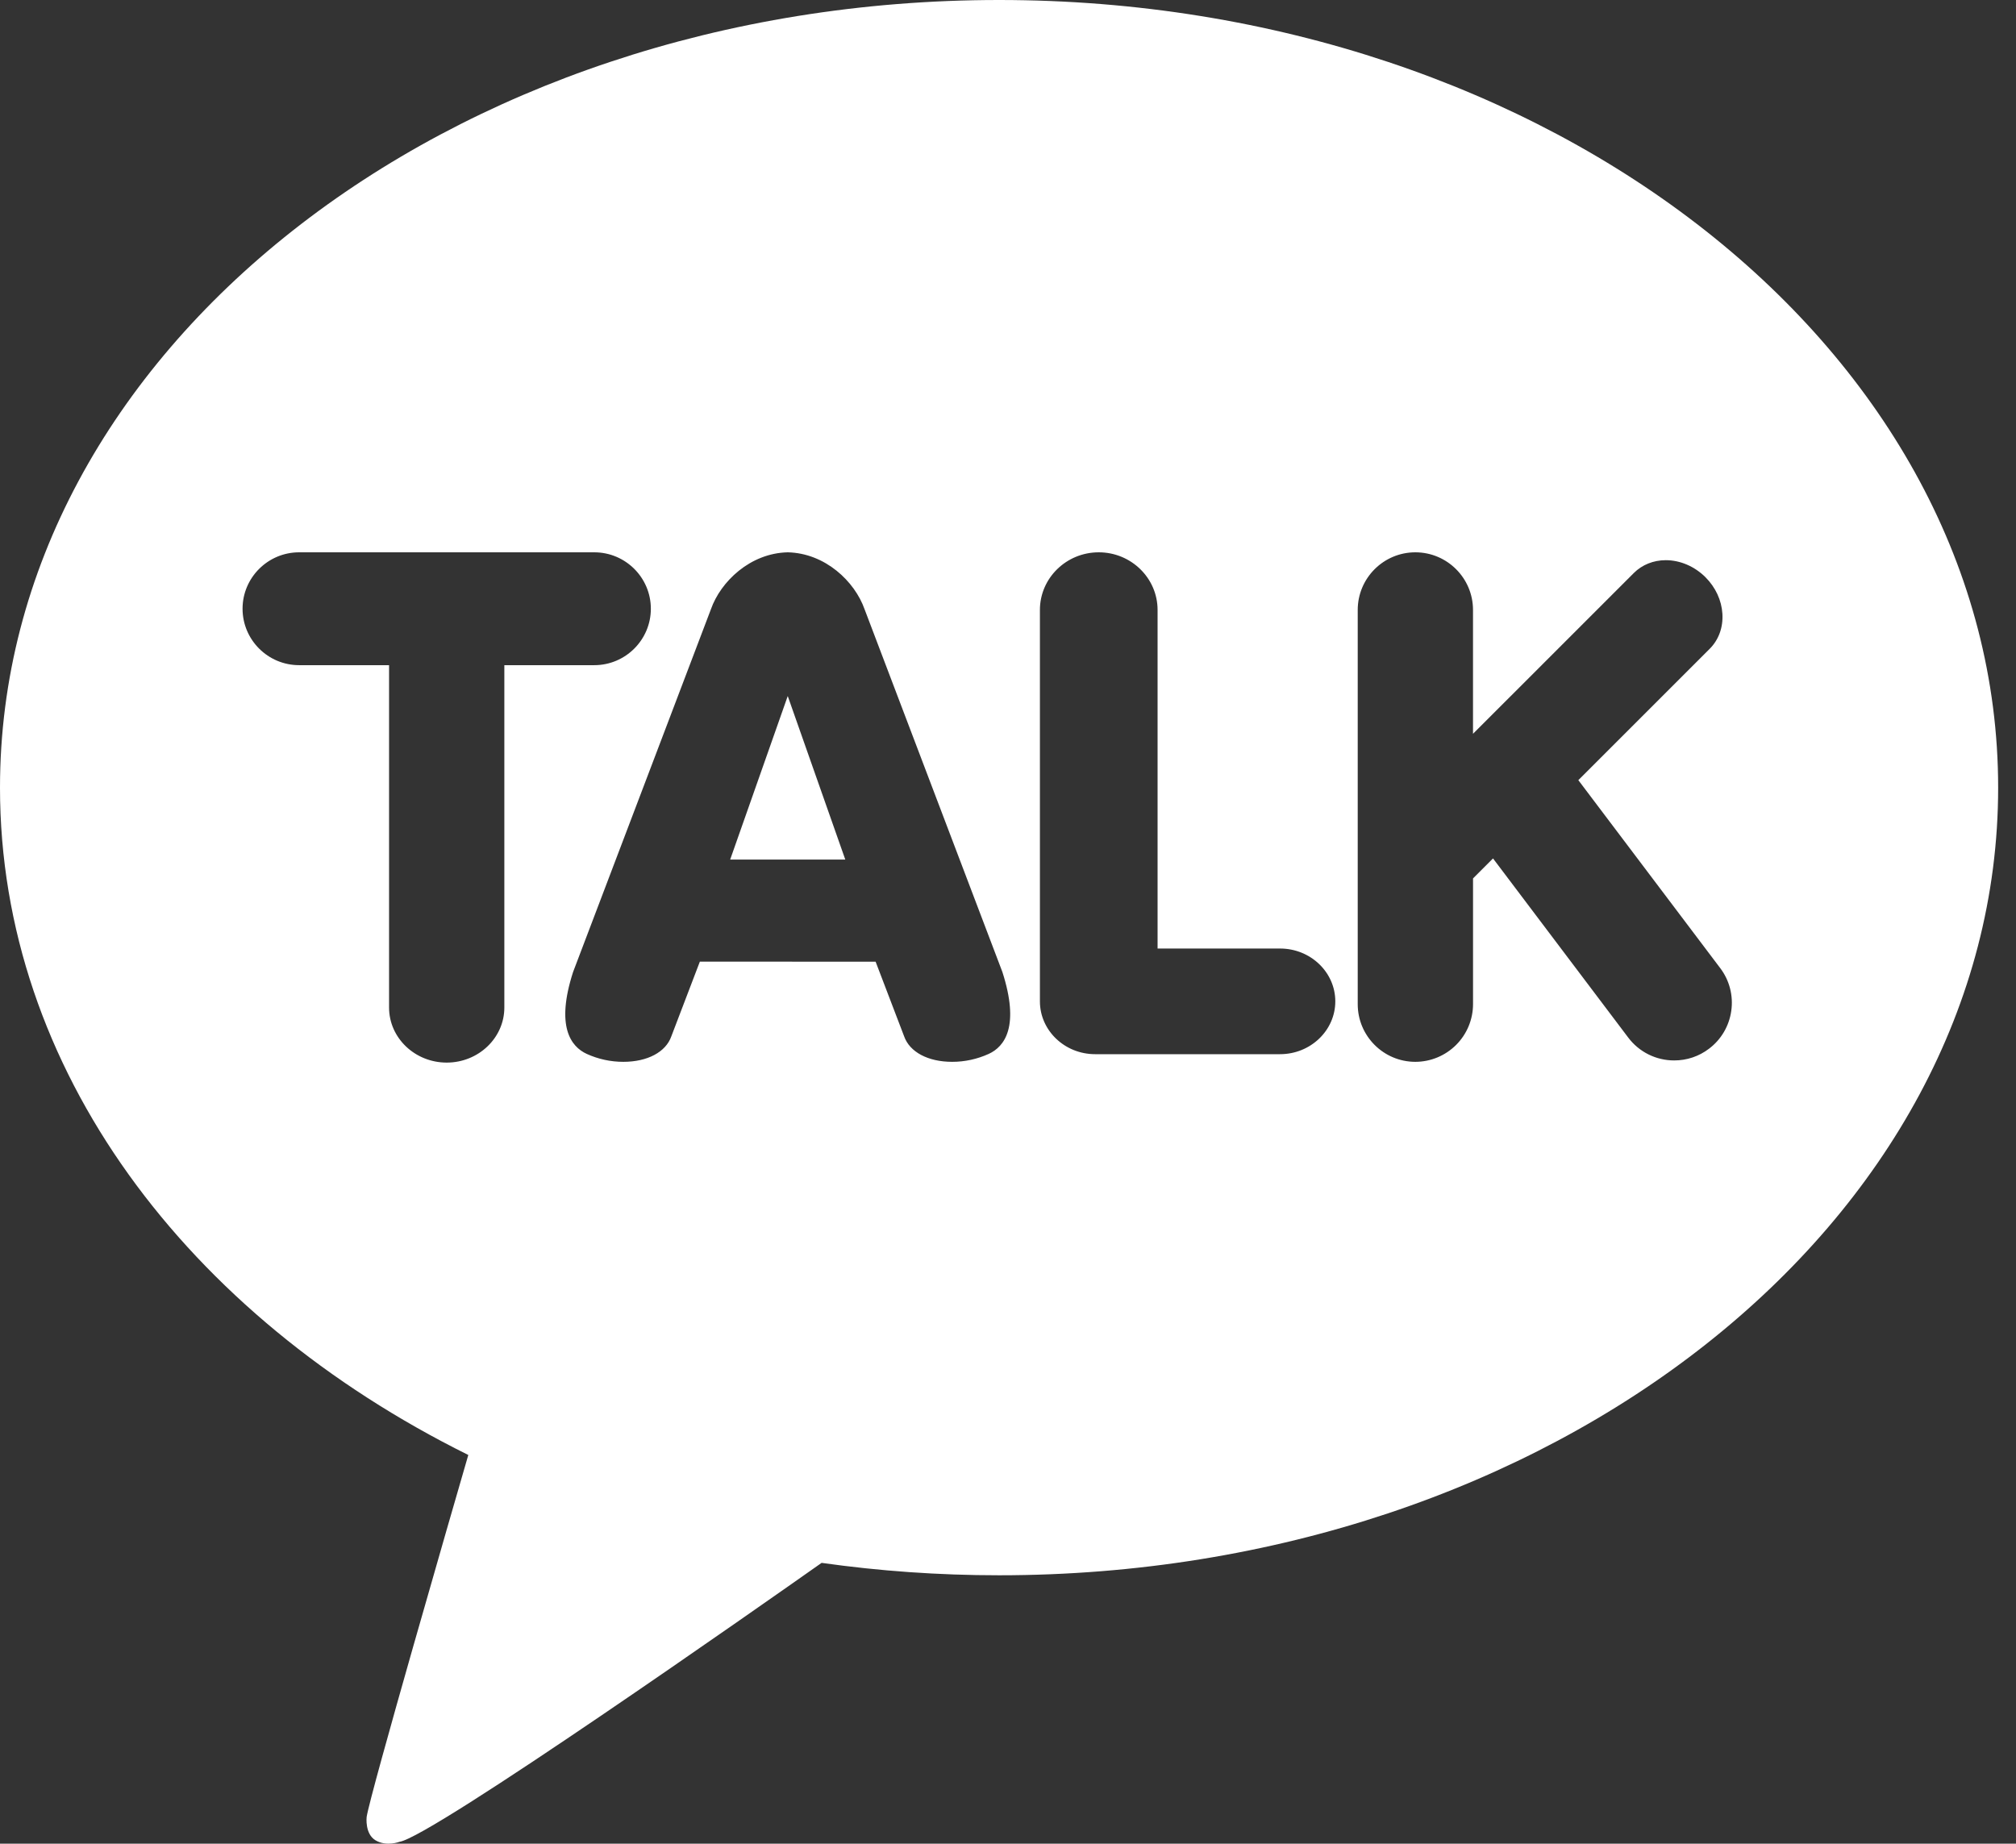 <svg width="82" height="75" viewBox="0 0 82 75" fill="none" xmlns="http://www.w3.org/2000/svg">
<rect x="0" y="0" width="82" height="75" fill="#333333" stroke="none"/>
<path fill-rule="evenodd" clip-rule="evenodd" d="M0 32.041C0 14.345 18.194 0 40.637 0C63.08 0 81.274 14.345 81.274 32.041C81.274 49.737 63.08 64.082 40.637 64.082C38.174 64.082 35.762 63.909 33.419 63.577C31.074 65.23 17.527 74.746 16.249 74.924C16.249 74.924 15.724 75.129 15.278 74.866C14.832 74.603 14.913 73.915 14.913 73.915C15.048 72.999 18.425 61.335 19.048 59.188C7.606 53.52 0 43.481 0 32.041ZM15.825 40.987C15.825 42.221 16.877 43.226 18.169 43.226C19.462 43.226 20.514 42.221 20.514 40.987V27.059H24.172C25.44 27.059 26.473 26.029 26.473 24.763C26.473 23.498 25.441 22.468 24.172 22.468H12.167C10.899 22.468 9.866 23.498 9.866 24.763C9.866 26.029 10.898 27.059 12.167 27.059H15.825V40.987ZM36.776 42.16C37.002 42.798 37.749 43.195 38.727 43.195C39.241 43.196 39.749 43.085 40.217 42.872C40.864 42.575 41.485 41.755 40.771 39.538L35.166 24.784C34.77 23.659 33.57 22.502 32.039 22.468C30.512 22.503 29.312 23.659 28.917 24.782L23.309 39.543C22.597 41.754 23.218 42.574 23.864 42.872C24.332 43.085 24.84 43.196 25.355 43.195C26.332 43.195 27.08 42.799 27.305 42.161L28.466 39.12L35.615 39.121L36.776 42.16ZM32.041 28.315L34.382 34.968H29.699L32.041 28.315ZM42.298 40.735C42.298 41.919 43.305 42.884 44.544 42.884H52.066C53.305 42.884 54.313 41.919 54.313 40.735C54.313 39.55 53.305 38.586 52.066 38.586H47.084V24.812C47.084 23.519 46.011 22.468 44.691 22.468C43.371 22.468 42.298 23.519 42.298 24.812V40.735ZM55.225 40.851C55.225 42.144 56.276 43.195 57.569 43.195C58.191 43.194 58.787 42.947 59.227 42.507C59.667 42.068 59.914 41.471 59.915 40.85V35.734L60.728 34.921L66.226 42.206C66.444 42.497 66.727 42.732 67.052 42.894C67.377 43.056 67.736 43.139 68.099 43.138C68.608 43.139 69.104 42.973 69.509 42.665C69.756 42.48 69.963 42.248 70.119 41.983C70.275 41.717 70.377 41.423 70.419 41.118C70.463 40.813 70.445 40.503 70.368 40.205C70.291 39.907 70.155 39.627 69.969 39.382L64.198 31.736L69.54 26.395C69.908 26.027 70.092 25.52 70.058 24.967C70.024 24.419 69.779 23.891 69.369 23.481C68.928 23.041 68.341 22.788 67.755 22.788C67.254 22.788 66.791 22.974 66.455 23.31L59.914 29.851V24.812C59.914 23.519 58.862 22.468 57.569 22.468C56.276 22.468 55.225 23.519 55.225 24.812V40.851Z" fill="white"/>
</svg>
